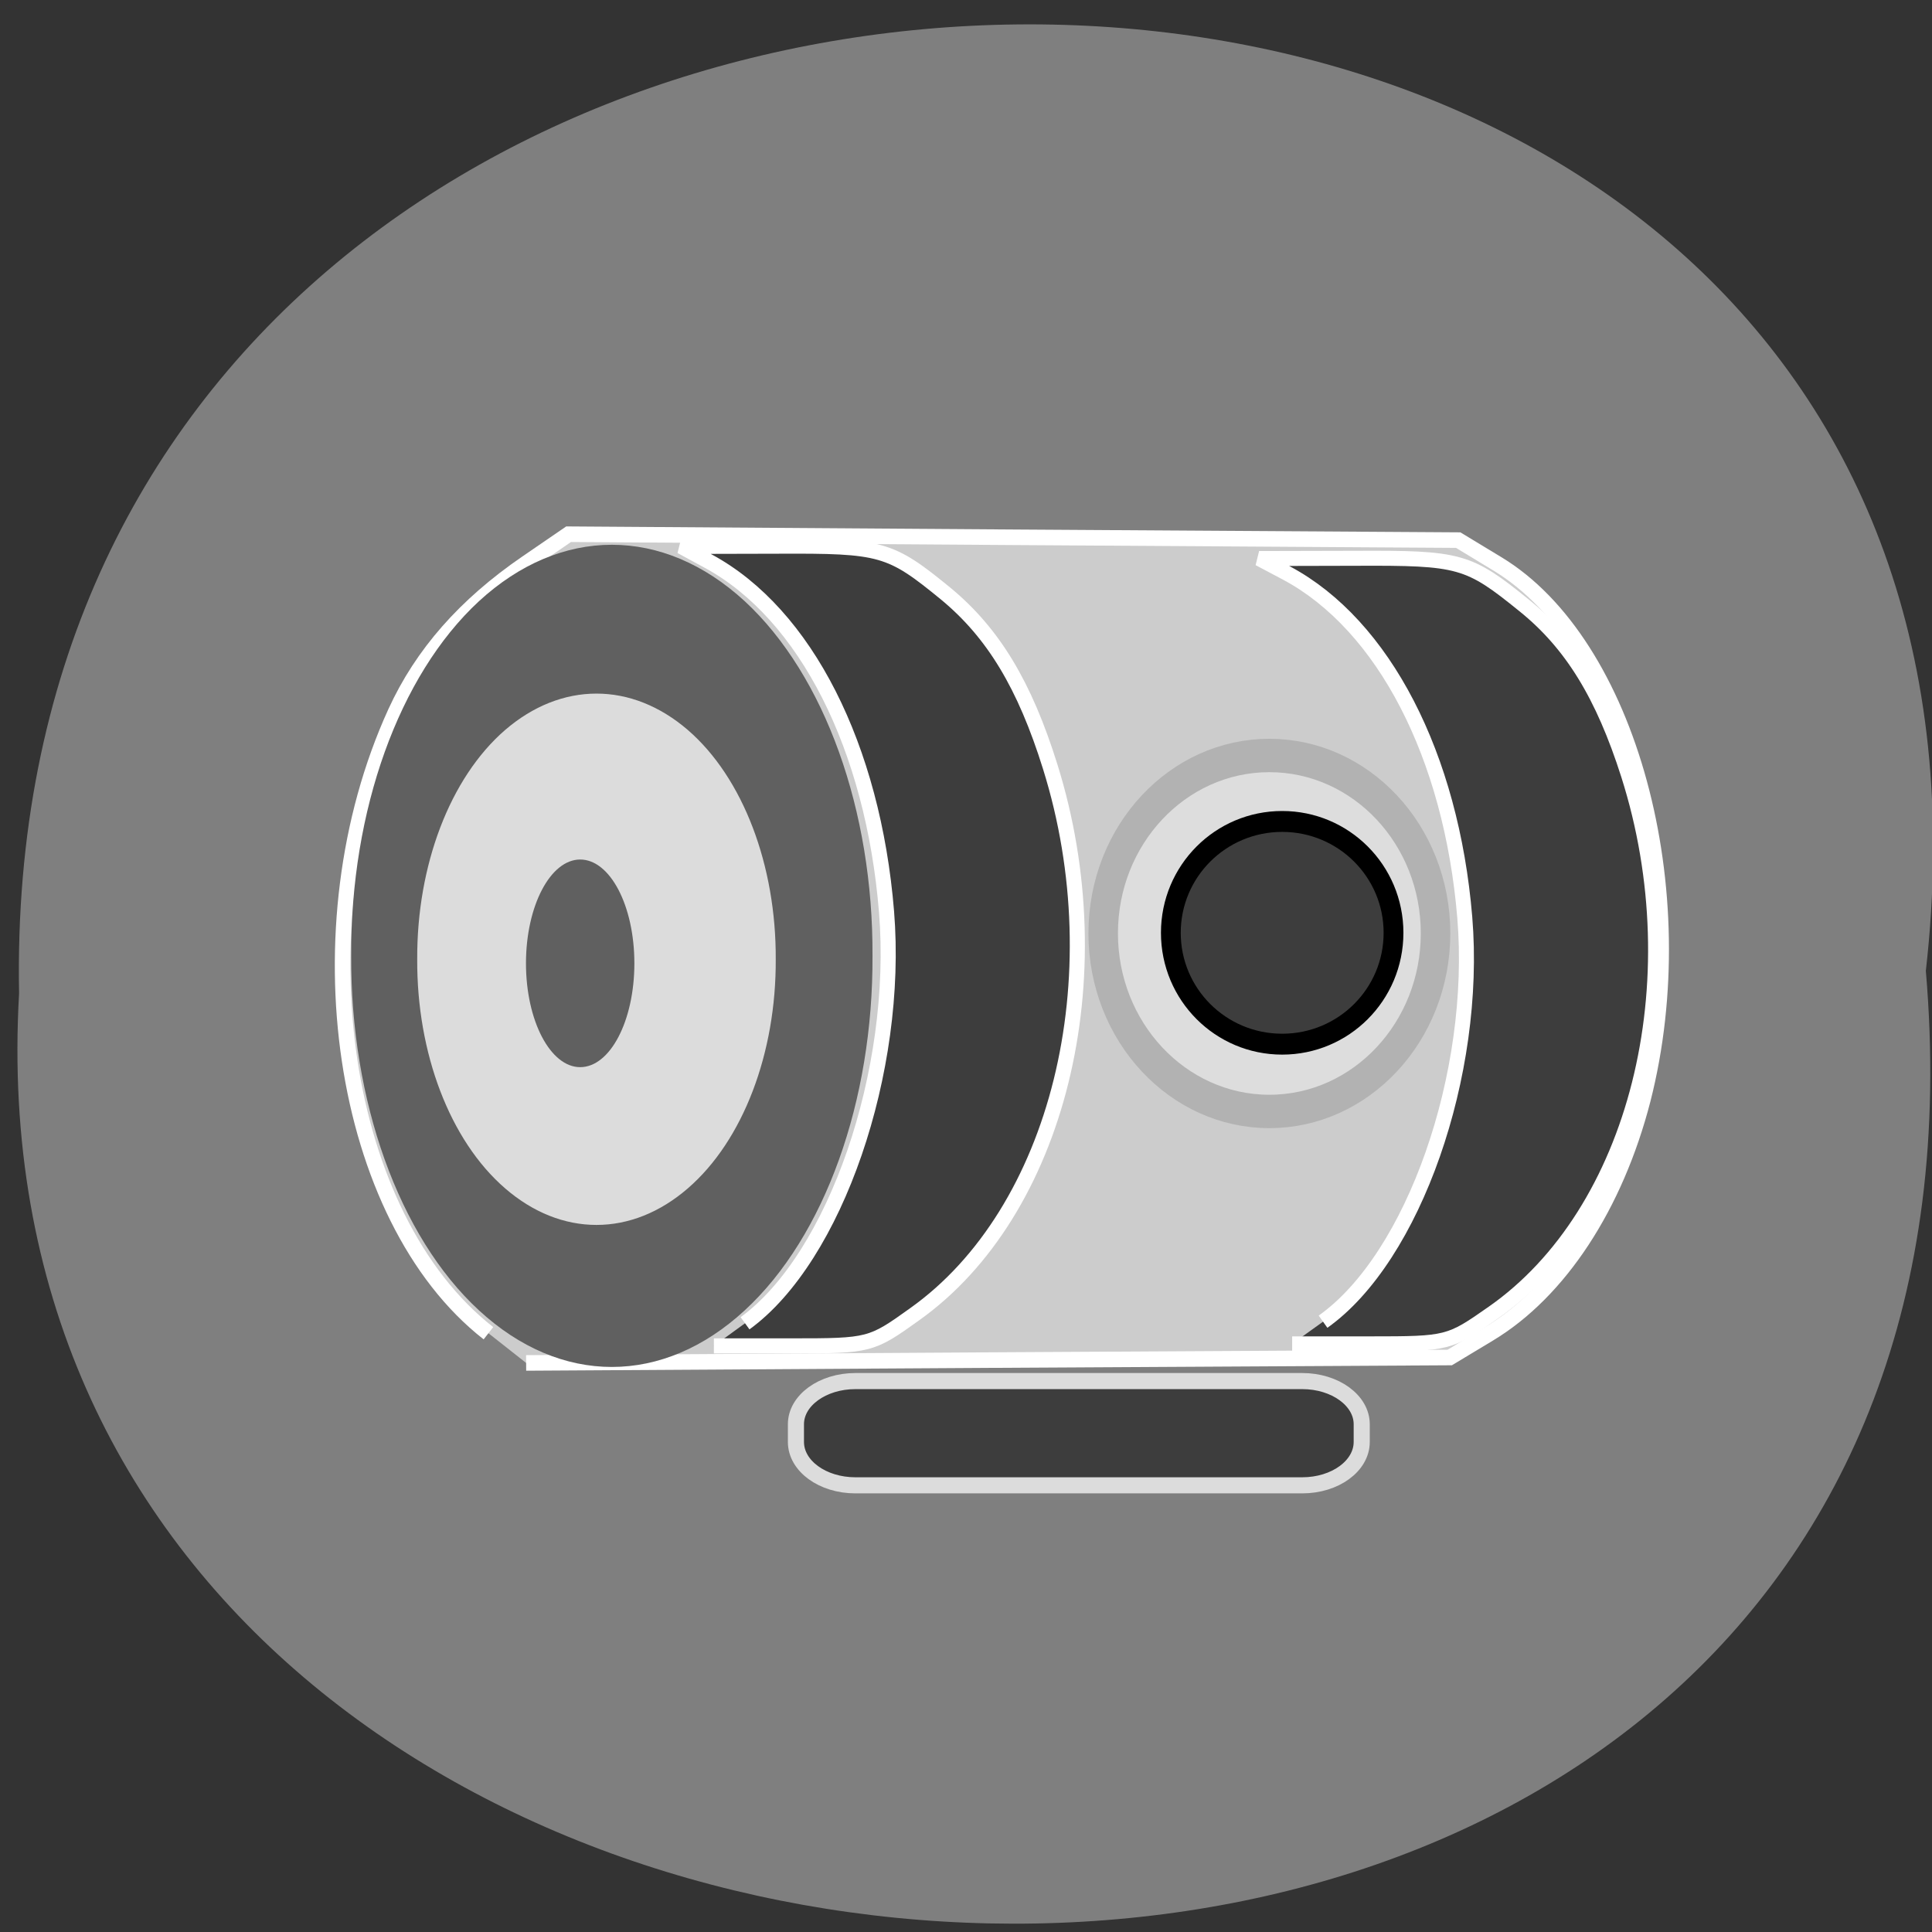 <svg xmlns="http://www.w3.org/2000/svg" viewBox="0 0 32 32"><rect x="0" y="0" width="32" height="32" fill="#333333" stroke="none"/><path d="m 31.898 16.08 c 2.402 -21.11 -31.988 -20.816 -31.582 0.375 c -1.133 19.711 33.457 21.488 31.582 -0.375" fill="#7f7f7f"/><path d="m 64.719 176.66 c -19.625 -15.344 -25.344 -53.75 -12.313 -82.28 c 3.531 -7.719 9.219 -14.188 17.375 -19.781 l 5.563 -3.813 l 58.938 0.406 l 58.938 0.375 l 5.156 3.125 c 17.438 10.5 26.375 43.31 19.313 71 c -3.625 14.06 -11.06 25.438 -20.406 31.06 l -5.188 3.125 l -61.19 0.344 l -61.19 0.375" transform="scale(0.125)" fill="#ccc" stroke="#fff" stroke-width="2.062"/><path d="m 87.87 123.12 c 0.075 16.17 -4.969 31.2 -13.217 39.31 c -8.273 8.139 -18.459 8.139 -26.731 0 c -8.248 -8.113 -13.291 -23.14 -13.217 -39.31 c -0.075 -16.17 4.969 -31.17 13.217 -39.31 c 8.273 -8.113 18.459 -8.113 26.731 0 c 8.248 8.139 13.291 23.14 13.217 39.31" transform="matrix(0.157 0 0 0.147 0.512 -2.268)" fill="#606060" stroke="#606060" stroke-width="1.831"/><g fill="#3d3d3d" stroke="#fff" transform="scale(0.125)"><path d="m 98.72 175.34 c 11.969 -8.688 20.469 -33.406 18.75 -54.53 c -1.781 -21.813 -10.719 -39.469 -23.594 -46.44 l -3.625 -1.969 l 12.813 -0.031 c 13.781 -0.063 14.875 0.25 22.313 6.344 c 6.25 5.188 10.406 12.06 13.781 22.875 c 8.75 27.969 1.063 59.03 -17.969 72.56 c -5.75 4.125 -5.969 4.188 -16.219 4.188 h -10.375" stroke-width="2"/><path d="m 175.31 175.13 c 12 -8.5 20.5 -32.781 18.781 -53.56 c -1.781 -21.438 -10.75 -38.75 -23.594 -45.625 l -3.656 -1.938 l 12.813 -0.031 c 13.813 -0.063 14.906 0.25 22.313 6.25 c 6.281 5.063 10.438 11.844 13.813 22.438 c 8.75 27.5 1.063 58.03 -17.969 71.31 c -5.75 4.03 -5.969 4.094 -16.219 4.094 h -10.375" stroke-width="1.986"/></g><g stroke-width="1.831"><path d="m 176.81 116.07 c 0 5.395 -4.621 9.768 -10.309 9.768 c -5.688 0 -10.309 -4.373 -10.309 -9.768 c 0 -5.395 4.621 -9.755 10.309 -9.755 c 5.688 0 10.309 4.36 10.309 9.755" transform="matrix(0.267 0 0 0.302 -23.431 -19.594)" fill="#ddd" stroke="#b2b2b2"/><path d="m 87.86 123.13 c 0.072 16.181 -4.957 31.17 -13.207 39.28 c -8.286 8.152 -18.454 8.152 -26.74 0 c -8.25 -8.111 -13.28 -23.1 -13.207 -39.28 c -0.072 -16.181 4.957 -31.21 13.207 -39.33 c 8.286 -8.111 18.454 -8.111 26.74 0 c 8.25 8.111 13.28 23.14 13.207 39.33" transform="matrix(0.108 0 0 0.095 3.261 4.192)" fill="#dcdcdc" stroke="#dcdcdc"/></g><g fill="#3d3d3d"><path d="m 113.34 183 h 59.22 c 4.344 0 7.875 2.563 7.875 5.719 v 2.344 c 0 3.188 -3.531 5.75 -7.875 5.75 h -59.22 c -4.344 0 -7.875 -2.563 -7.875 -5.75 v -2.344 c 0 -3.156 3.531 -5.719 7.875 -5.719" transform="scale(0.125)" stroke="#dcdcdc" stroke-width="2.133"/><path d="m 176.81 116.07 c 0 5.397 -4.605 9.759 -10.302 9.759 c -5.696 0 -10.302 -4.363 -10.302 -9.759 c 0 -5.397 4.605 -9.759 10.302 -9.759 c 5.696 0 10.302 4.363 10.302 9.759" transform="matrix(0.179 0 0 0.189 -8.568 -6.487)" stroke="#000" stroke-width="1.831"/></g><path d="m 176.8 116.08 c 0 5.393 -4.591 9.765 -10.306 9.765 c -5.666 0 -10.306 -4.372 -10.306 -9.765 c 0 -5.393 4.64 -9.765 10.306 -9.765 c 5.714 0 10.306 4.372 10.306 9.765" transform="matrix(0.08 0 0 0.161 -3.71 -2.733)" fill="#606060" stroke="#606060" stroke-width="1.831"/></svg>